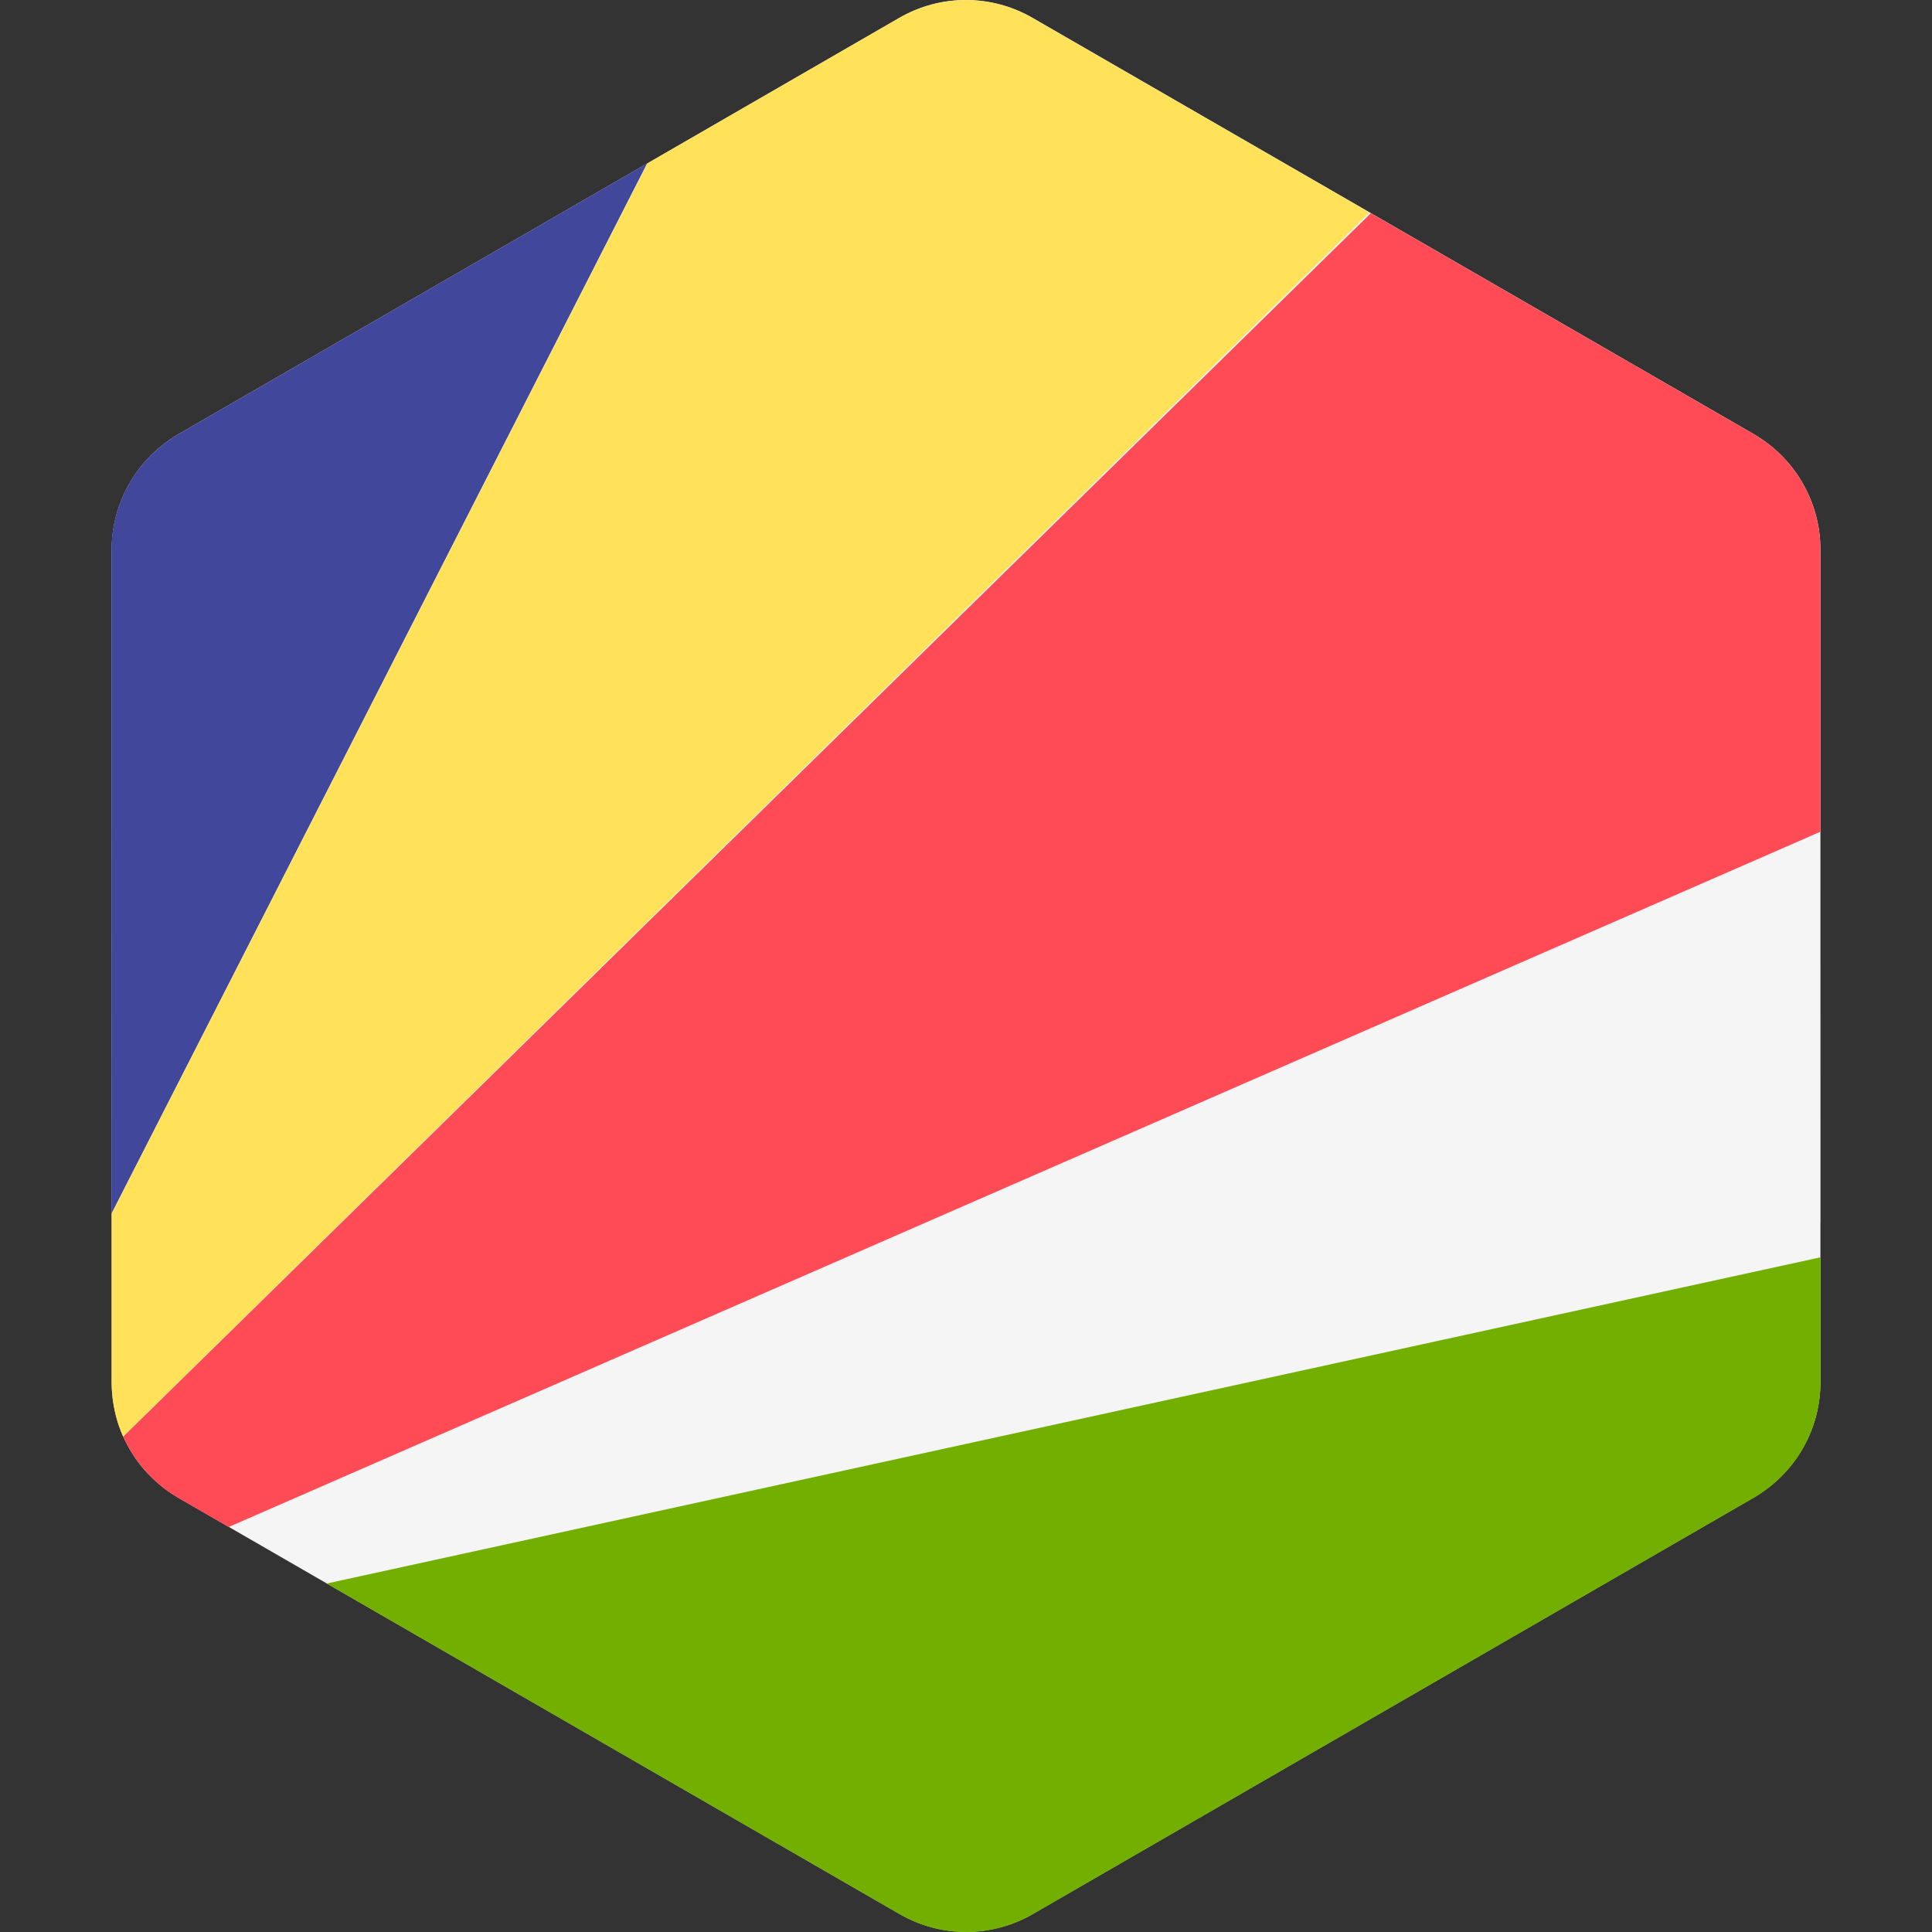 <svg xmlns="http://www.w3.org/2000/svg" width="32" height="32" version="1.1" viewBox="0 0 32 32"><rect x="0" y="0" width="32" height="32" fill="#333333" stroke="none"/><title>seychelles</title><path fill="#f5f5f5" d="M30.153 20.244l-0-1.698-0.001-5.093-0-1.698-0-2.655c0-0.194-0.026-0.384-0.075-0.567-0.026-0.098-0.059-0.194-0.099-0.287-0.16-0.381-0.426-0.714-0.773-0.955-0.051-0.035-0.103-0.069-0.157-0.101l-11.947-6.895c-0.682-0.394-1.523-0.394-2.205 0l-11.945 6.899c-0.053 0.030-0.103 0.063-0.152 0.098-0.212 0.147-0.393 0.328-0.54 0.534-0.098 0.138-0.18 0.287-0.244 0.443-0.107 0.261-0.166 0.544-0.166 0.836l0 2.651 0 1.698 0.001 5.092v0.001l0 1.551v0.146l0 2.655v0c0 0.042 0.002 0.084 0.004 0.127 0.001 0.015 0.002 0.029 0.004 0.044 0.002 0.027 0.004 0.054 0.007 0.081 0.002 0.018 0.005 0.036 0.007 0.053 0.003 0.023 0.007 0.046 0.011 0.069 0.003 0.020 0.007 0.039 0.011 0.058 0.004 0.021 0.009 0.041 0.013 0.061s0.010 0.041 0.015 0.062c0.005 0.018 0.010 0.036 0.015 0.054 0.006 0.022 0.012 0.044 0.019 0.065 0.004 0.014 0.010 0.028 0.014 0.042 0.020 0.059 0.043 0.117 0.068 0.174 0 0 0 0.001 0.001 0.001v0c0.001 0.001 0.001 0.003 0.002 0.004v0 0c0.039 0.088 0.085 0.174 0.135 0.256 0.006 0.010 0.012 0.019 0.018 0.029 0.019 0.030 0.039 0.060 0.059 0.089 0.009 0.012 0.018 0.025 0.027 0.037 0.019 0.026 0.038 0.051 0.058 0.076 0.011 0.013 0.022 0.026 0.033 0.039 0.020 0.023 0.040 0.046 0.060 0.068 0.012 0.013 0.024 0.026 0.037 0.039 0.021 0.022 0.043 0.043 0.065 0.064 0.013 0.012 0.025 0.024 0.038 0.036 0.024 0.022 0.049 0.043 0.074 0.064 0.012 0.010 0.023 0.020 0.035 0.029 0.037 0.030 0.076 0.059 0.115 0.086 0.051 0.035 0.103 0.069 0.157 0.101l11.948 6.895c0.682 0.394 1.523 0.394 2.205-0l11.945-6.899c0.053-0.030 0.103-0.063 0.152-0.098 0.592-0.41 0.95-1.085 0.95-1.813l-0-2.65z"/><path fill="#73af00" d="M30.153 20.825l-24.742 5.403 9.49 5.477c0.682 0.394 1.523 0.394 2.205-0l11.945-6.899c0.053-0.030 0.103-0.063 0.152-0.098 0.592-0.41 0.95-1.085 0.95-1.813l-0-2.070z"/><path fill="#41479b" d="M10.719 2.707l-7.77 4.488c-0.053 0.030-0.103 0.063-0.152 0.098-0.212 0.147-0.393 0.328-0.54 0.534-0.098 0.138-0.18 0.287-0.244 0.443-0.107 0.261-0.166 0.544-0.166 0.836l0 2.651 0 1.698 0.001 5.092v0.001l0 1.551 8.87-17.391z"/><path fill="#ffe15a" d="M1.854 23.038c0.001 0.011 0.002 0.022 0.003 0.033 0.002 0.027 0.004 0.054 0.007 0.081 0 0.003 0.001 0.005 0.001 0.008 0.002 0.015 0.004 0.030 0.006 0.046s0.004 0.029 0.007 0.044c0.001 0.008 0.002 0.017 0.004 0.025 0.003 0.016 0.006 0.031 0.009 0.047 0.001 0.004 0.001 0.008 0.002 0.011 0.004 0.021 0.009 0.041 0.013 0.061 0.002 0.009 0.004 0.019 0.007 0.028 0.003 0.011 0.005 0.023 0.008 0.034 0.002 0.008 0.005 0.016 0.007 0.024 0.003 0.010 0.006 0.020 0.008 0.030 0.006 0.022 0.012 0.044 0.019 0.065 0.002 0.005 0.003 0.009 0.005 0.013 0.003 0.009 0.007 0.019 0.010 0.029v0c0.020 0.059 0.043 0.117 0.068 0.174 0 0 0 0 0 0s0 0.001 0.001 0.002l20.644-20.274-5.583-3.222c-0.682-0.394-1.523-0.394-2.205 0l-4.169 2.408-8.877 17.397v0.144l0 2.655v0c0 0.042 0.002 0.084 0.004 0.127 0 0.004 0.001 0.008 0.001 0.012z"/><path fill="#ff4b55" d="M30.151 13.778l-0-0.325-0-1.698-0-2.655c0-0.194-0.026-0.384-0.075-0.567-0.026-0.098-0.059-0.194-0.099-0.287-0.16-0.381-0.426-0.714-0.773-0.955-0.051-0.035-0.103-0.069-0.157-0.101l-6.341-3.659-20.666 20.265c0 0 0 0 0 0 0.007 0.016 0.015 0.031 0.023 0.046 0.013 0.028 0.026 0.057 0.041 0.084 0.023 0.043 0.047 0.085 0.072 0.126 0.006 0.010 0.012 0.019 0.018 0.029 0.019 0.030 0.039 0.060 0.059 0.089 0.007 0.010 0.014 0.019 0.021 0.029 0.002 0.003 0.004 0.006 0.006 0.008 0.004 0.005 0.007 0.009 0.011 0.014 0.015 0.021 0.031 0.041 0.047 0.061 0.011 0.013 0.022 0.026 0.033 0.039 0.020 0.023 0.040 0.046 0.060 0.068 0.012 0.013 0.024 0.026 0.037 0.039 0.011 0.012 0.023 0.023 0.034 0.034 0.010 0.010 0.020 0.020 0.030 0.030 0.006 0.005 0.011 0.011 0.017 0.016 0.007 0.007 0.014 0.013 0.021 0.020 0.012 0.011 0.024 0.021 0.036 0.031s0.025 0.022 0.038 0.033c0.008 0.007 0.016 0.014 0.025 0.021 0.003 0.003 0.007 0.006 0.010 0.009 0.037 0.030 0.076 0.059 0.115 0.086 0.051 0.035 0.103 0.069 0.157 0.101l0.837 0.483 26.362-11.515z"/></svg>